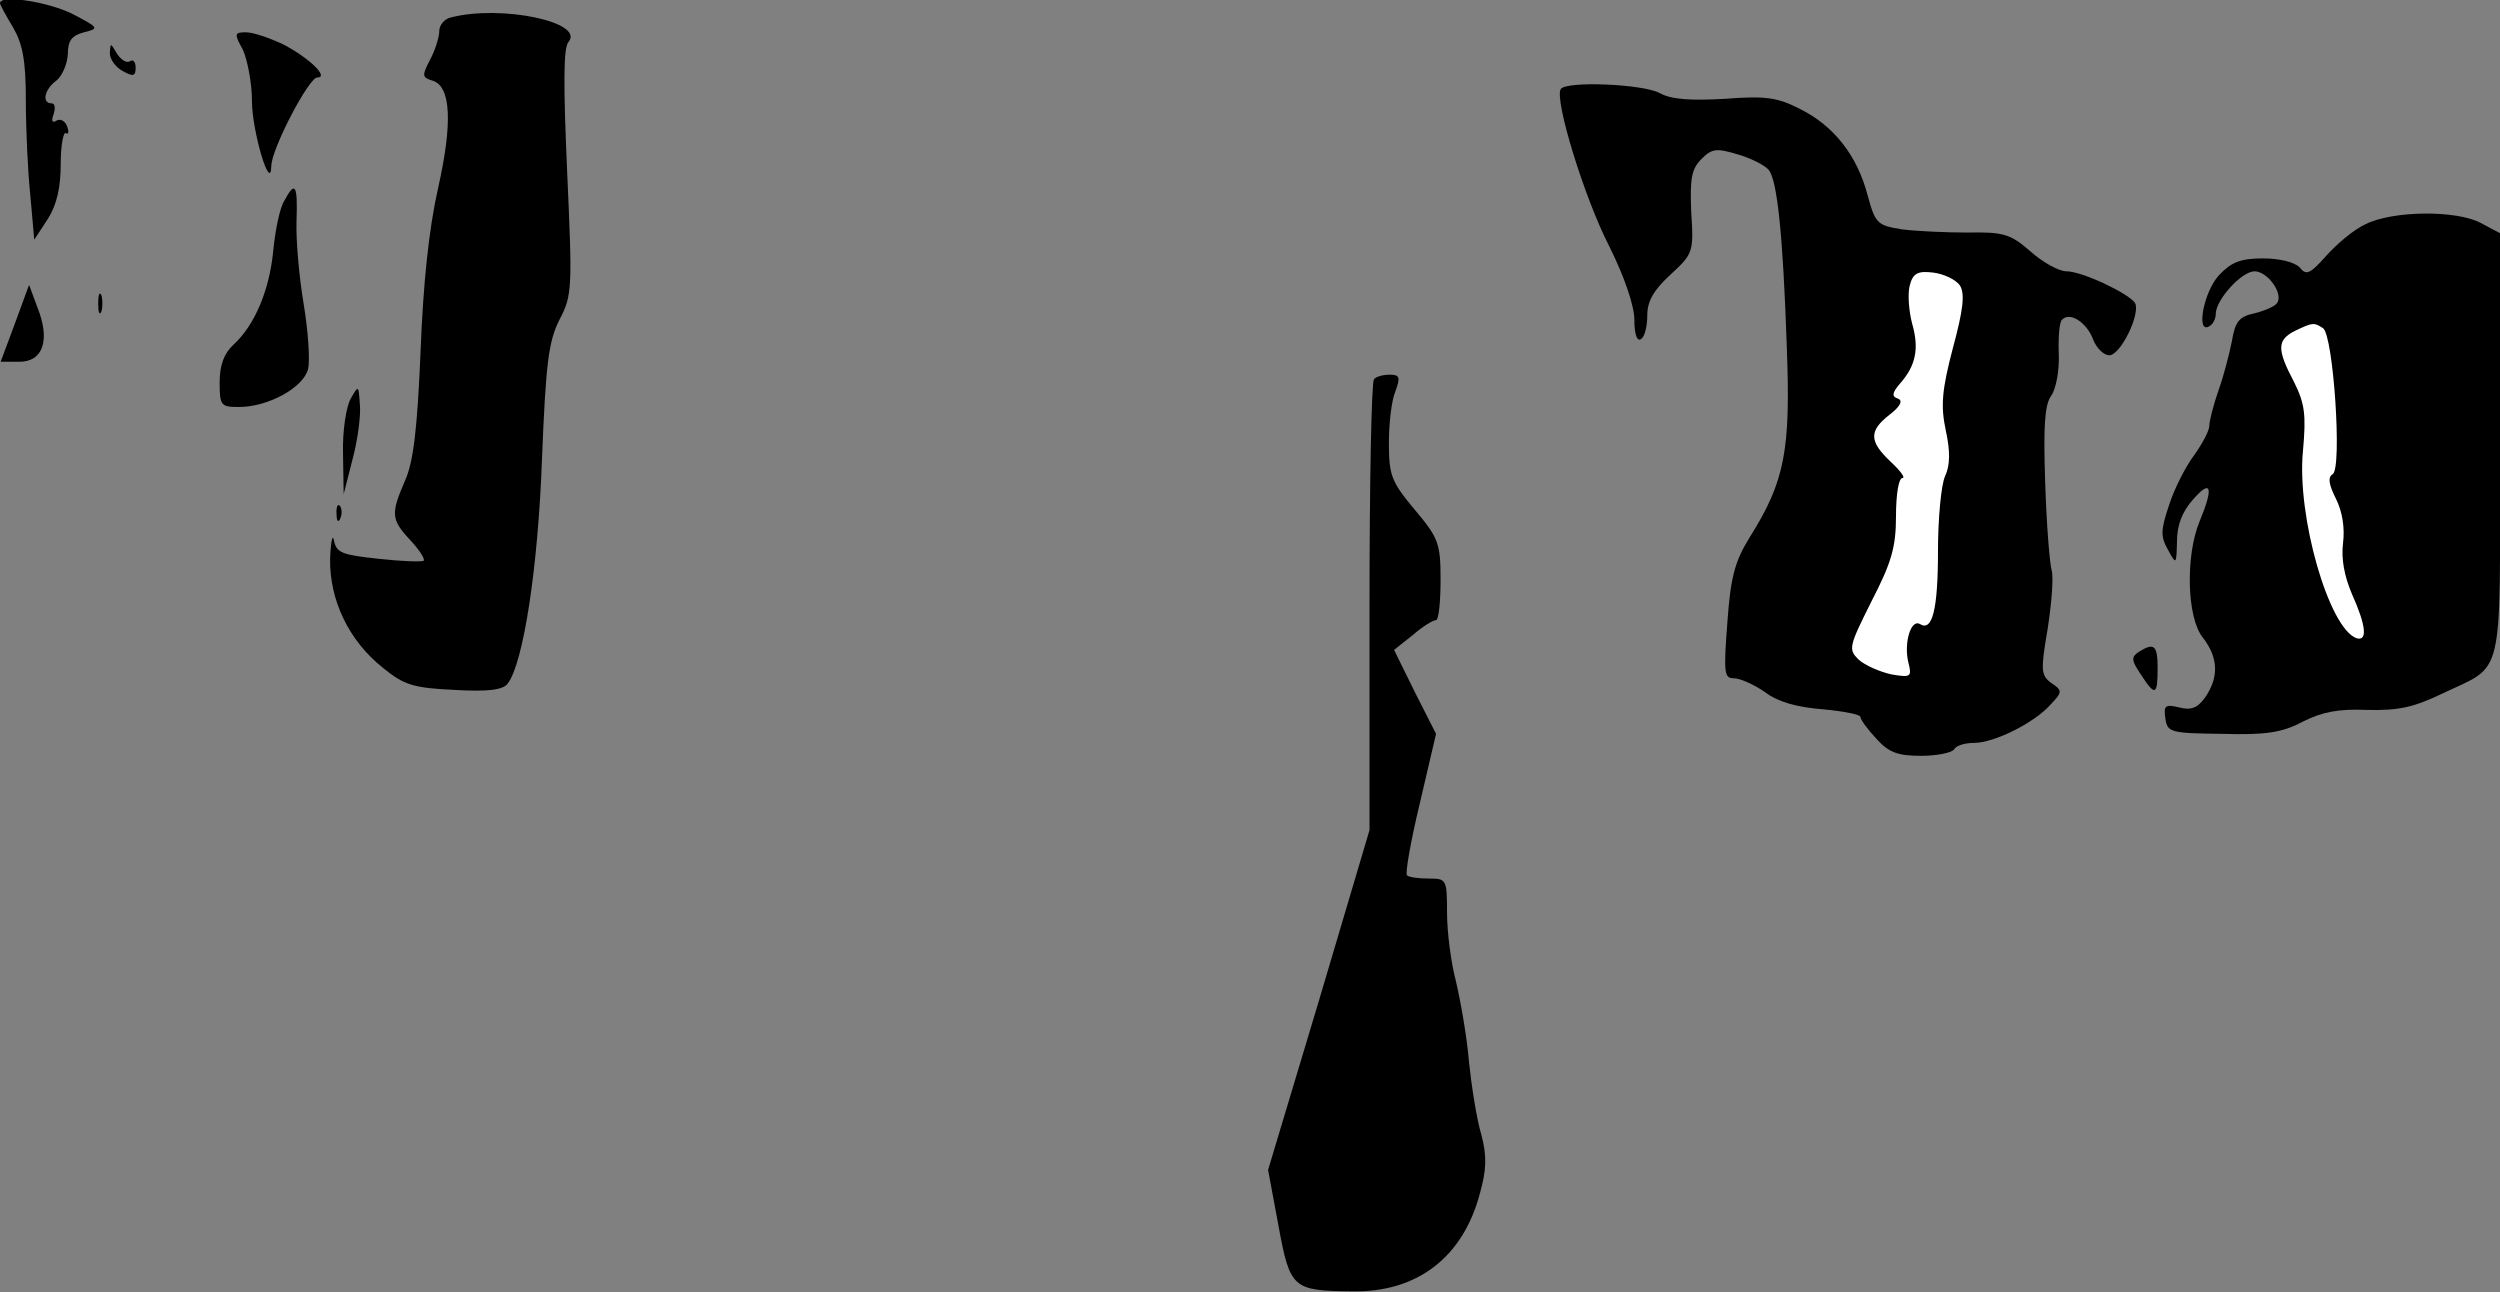 <?xml version="1.0" standalone="no"?>
<!DOCTYPE svg PUBLIC "-//W3C//DTD SVG 20010904//EN"
 "http://www.w3.org/TR/2001/REC-SVG-20010904/DTD/svg10.dtd">
<svg version="1.0" xmlns="http://www.w3.org/2000/svg"
 width="387pt" height="200pt" viewBox="0 0 387 200"
 preserveAspectRatio="xMidYMid meet">
<rect x="0" y="0" width="387" height="200" fill="#808080" stroke="none"/>
<g transform="translate(0,200) scale(0.1,-0.1)"
fill="#000000" stroke="none">
<path fill="#000000" stroke="none" d="M0 1995 c0 -2 9 -19 20 -37 15 -26 20
-51 20 -113 0 -44 3 -111 7 -148 l6 -68 21 32 c14 22 20 49 20 85 0 29 4 50 8
48 4 -3 5 2 2 10 -3 9 -11 13 -17 9 -6 -4 -8 0 -4 10 3 10 2 17 -3 17 -16 0
-11 22 7 35 9 7 17 25 18 41 0 21 6 29 25 34 24 6 23 7 -17 28 -37 19 -113 31
-113 17z"/>
<path fill="#000000" stroke="none" d="M698 1973 c-10 -2 -18 -12 -18 -21 0
-9 -6 -29 -14 -44 -13 -25 -13 -28 4 -33 28 -9 31 -65 8 -167 -14 -62 -23
-147 -27 -253 -5 -119 -11 -170 -24 -199 -22 -51 -22 -60 8 -92 14 -15 23 -29
21 -32 -3 -2 -34 -1 -70 3 -56 6 -65 9 -69 28 -2 12 -5 -1 -6 -28 -1 -64 29
-127 82 -169 33 -27 48 -31 111 -34 52 -3 75 0 82 10 24 31 47 179 53 348 6
148 10 181 27 215 20 38 20 49 12 228 -6 136 -6 193 2 202 26 31 -105 58 -182
38z"/>
<path fill="#000000" stroke="none" d="M376 1923 c7 -16 14 -51 14 -79 0 -47
29 -144 30 -101 0 26 58 137 71 137 19 0 -12 30 -52 51 -21 10 -47 19 -58 19
-18 0 -19 -2 -5 -27z"/>
<path fill="#000000" stroke="none" d="M170 1918 c0 -10 9 -22 20 -28 16 -9
20 -8 20 5 0 9 -4 14 -9 10 -6 -3 -14 3 -20 12 -10 17 -10 17 -11 1z"/>
<path fill="#000000" stroke="none" d="M2416 1862 c-10 -16 36 -167 75 -243
24 -48 39 -93 39 -114 0 -22 4 -34 10 -30 6 3 10 20 10 37 0 22 10 39 36 63
35 32 36 35 32 97 -2 51 0 66 16 82 16 16 23 17 56 7 21 -6 42 -17 48 -24 13
-16 22 -98 28 -275 6 -159 -3 -207 -57 -293 -23 -37 -30 -61 -35 -132 -6 -79
-5 -87 10 -87 10 0 32 -10 49 -22 20 -15 50 -23 89 -26 32 -3 58 -8 58 -12 0
-4 11 -19 25 -34 19 -21 33 -26 69 -26 25 0 48 5 51 10 3 6 17 10 31 10 31 0
93 31 118 59 19 20 19 22 1 34 -16 12 -16 20 -5 85 6 39 9 79 6 89 -3 10 -8
71 -10 135 -3 86 -1 121 9 135 8 11 13 40 12 65 -1 26 1 50 5 53 12 13 38 -4
48 -30 5 -14 17 -25 25 -25 18 0 49 65 40 81 -10 15 -82 49 -106 49 -12 0 -37
14 -56 31 -31 27 -42 30 -97 29 -33 0 -79 2 -102 5 -38 6 -41 9 -53 53 -16 61
-52 107 -104 133 -35 18 -53 21 -117 16 -54 -3 -83 -1 -101 9 -26 14 -145 19
-153 6z"/>
<path fill="#ffffff" stroke="none" d="M3034 1558 c8 -13 5 -38 -11 -97 -17
-65 -19 -89 -11 -127 7 -32 7 -54 -1 -71 -6 -13 -11 -65 -11 -116 0 -92 -9
-125 -28 -113 -14 8 -25 -29 -18 -59 6 -23 4 -24 -26 -19 -18 4 -41 14 -51 23
-16 16 -15 20 20 90 31 60 38 84 38 132 0 33 4 59 10 59 5 0 -3 11 -18 25 -34
32 -34 48 -2 73 17 13 21 22 13 25 -10 3 -9 9 3 23 25 28 30 55 19 93 -5 19
-7 45 -4 58 5 20 12 24 37 21 16 -2 35 -11 41 -20z"/>
<path fill="#000000" stroke="none" d="M440 1689 c-7 -11 -14 -46 -17 -77 -6
-62 -29 -116 -62 -146 -14 -13 -21 -31 -21 -58 0 -36 2 -38 30 -38 45 0 100
30 107 59 3 14 0 59 -7 101 -7 41 -12 99 -11 128 2 56 -2 63 -19 31z"/>
<path fill="#000000" stroke="none" d="M3662 1653 c-18 -8 -45 -31 -61 -49
-25 -28 -31 -31 -41 -18 -8 8 -30 14 -57 14 -35 0 -49 -6 -68 -26 -24 -26 -36
-92 -15 -79 6 3 10 12 10 19 0 22 40 66 60 66 20 0 45 -34 35 -49 -3 -5 -19
-12 -35 -16 -24 -5 -30 -13 -35 -43 -4 -20 -13 -55 -21 -77 -8 -23 -14 -47
-14 -54 0 -8 -11 -28 -23 -45 -13 -17 -31 -52 -39 -77 -13 -39 -14 -49 -2 -70
13 -24 13 -23 14 13 0 25 8 46 25 65 28 32 32 19 10 -34 -22 -53 -20 -149 5
-180 24 -31 25 -61 4 -92 -12 -17 -22 -21 -41 -16 -21 5 -24 3 -21 -17 3 -22
8 -23 88 -24 68 -2 93 2 125 19 30 15 55 20 100 18 48 -1 71 4 115 25 98 47
90 13 90 385 l0 328 -30 16 c-38 20 -136 19 -178 -2z"/>
<path fill="#ffffff" stroke="none" d="M3596 1492 c16 -10 30 -217 15 -226 -8
-5 -6 -16 5 -38 10 -20 14 -45 11 -69 -3 -24 2 -51 14 -79 22 -49 24 -73 7
-68 -43 15 -93 190 -83 290 5 56 3 73 -14 107 -27 51 -26 65 2 79 27 13 29 13
43 4z"/>
<path fill="#000000" stroke="none" d="M23 1499 l-22 -59 29 0 c37 0 48 34 28
84 l-13 35 -22 -60z"/>
<path fill="#000000" stroke="none" d="M152 1530 c0 -14 2 -19 5 -12 2 6 2 18
0 25 -3 6 -5 1 -5 -13z"/>
<path fill="#000000" stroke="none" d="M2127 1413 c-4 -3 -7 -162 -7 -352 l0
-346 -78 -263 -79 -263 16 -86 c18 -98 22 -101 114 -102 101 -2 172 53 198
152 10 36 11 57 2 91 -7 23 -15 74 -19 112 -3 38 -13 94 -20 124 -8 30 -14 78
-14 107 0 52 -1 53 -28 53 -16 0 -31 2 -34 5 -3 3 6 54 20 112 l25 107 -33 65
-32 65 29 23 c15 13 31 23 36 23 4 0 7 28 7 62 0 57 -3 65 -40 109 -36 43 -40
53 -40 103 0 30 4 66 10 80 8 22 7 26 -9 26 -10 0 -21 -3 -24 -7z"/>
<path fill="#000000" stroke="none" d="M543 1383 c-7 -12 -13 -50 -12 -85 l1
-63 14 55 c8 30 13 69 11 85 -2 29 -2 29 -14 8z"/>
<path fill="#000000" stroke="none" d="M521 1204 c0 -11 3 -14 6 -6 3 7 2 16
-1 19 -3 4 -6 -2 -5 -13z"/>
<path fill="#000000" stroke="none" d="M3311 991 c-12 -8 -12 -13 3 -35 22
-34 26 -33 26 9 0 36 -5 41 -29 26z"/>
</g>
</svg>
